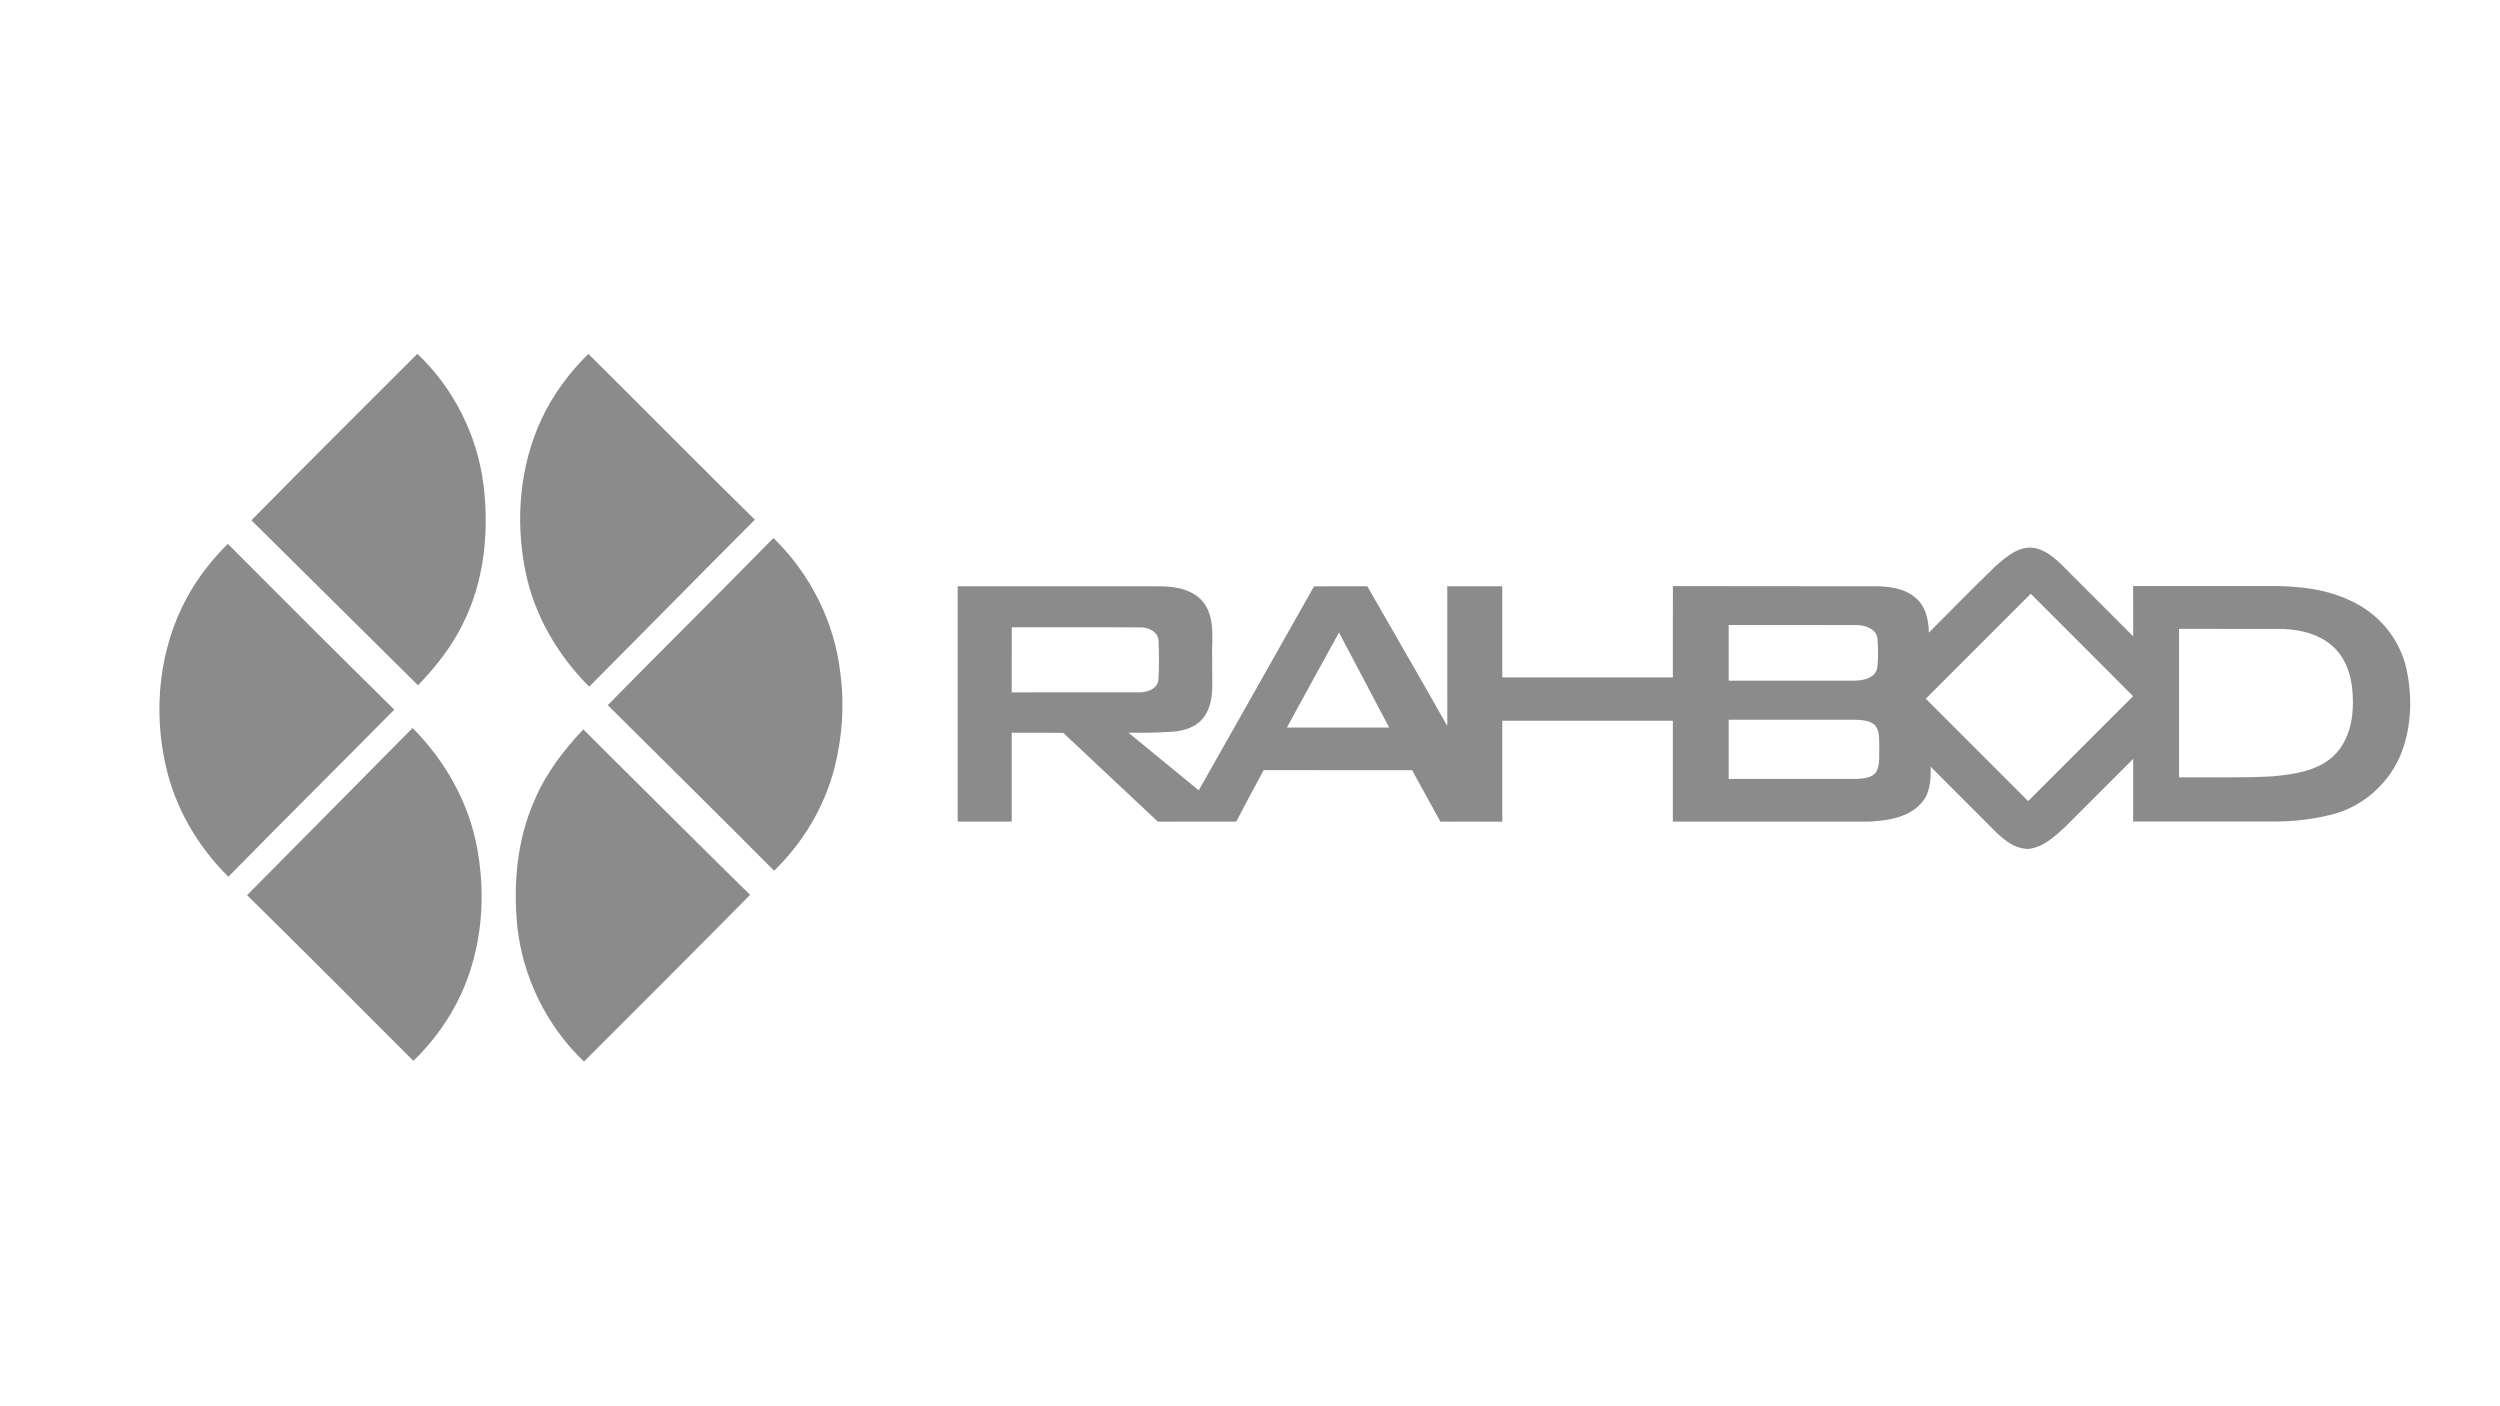 <?xml version="1.0" encoding="UTF-8" ?>
<!DOCTYPE svg PUBLIC "-//W3C//DTD SVG 1.1//EN" "http://www.w3.org/Graphics/SVG/1.1/DTD/svg11.dtd">
<svg width="960pt" height="540pt" viewBox="0 0 960 540" version="1.1" xmlns="http://www.w3.org/2000/svg">
<g id="#8b8b8bff">
<path fill="#8b8b8b" opacity="1.00" d=" M 96.54 199.79 C 117.63 178.34 139.00 157.15 160.27 135.86 C 174.20 149.02 183.25 167.11 185.66 186.10 C 187.88 204.13 186.01 223.09 177.77 239.48 C 173.47 248.33 167.31 256.10 160.53 263.16 C 139.19 242.05 117.88 220.90 96.54 199.79 Z" />
<path fill="#8b8b8b" opacity="1.00" d=" M 207.98 160.85 C 212.38 151.53 218.57 143.10 225.93 135.90 C 247.31 157.05 268.39 178.50 289.86 199.56 C 268.59 220.88 247.49 242.36 226.25 263.69 C 214.15 251.59 205.16 236.23 201.76 219.38 C 197.82 199.87 199.50 178.97 207.98 160.85 Z" />
<path fill="#8b8b8b" opacity="1.00" d=" M 233.38 270.77 C 254.49 249.27 275.93 228.12 297.01 206.60 C 311.21 220.41 320.62 239.11 322.73 258.85 C 324.35 270.85 323.39 283.13 320.45 294.85 C 316.59 309.85 308.36 323.61 297.25 334.37 C 276.08 313.05 254.67 291.97 233.38 270.77 Z" />
<path fill="#8b8b8b" opacity="1.00" d=" M 87.49 208.85 C 108.69 230.18 129.99 251.40 151.40 272.51 C 130.20 293.94 108.80 315.16 87.70 336.68 C 75.91 325.03 67.19 310.15 63.62 293.91 C 58.73 272.40 61.19 248.98 71.76 229.50 C 75.93 221.88 81.30 214.93 87.49 208.85 Z" />
<path fill="#8b8b8b" opacity="1.00" d=" M 766.36 217.32 C 770.60 213.63 775.79 209.11 781.86 210.55 C 787.98 212.18 792.04 217.39 796.41 221.60 C 803.99 229.18 811.58 236.75 819.15 244.35 C 819.11 237.91 819.15 231.46 819.12 225.02 C 836.42 225.02 853.71 225.03 871.00 225.02 C 882.38 224.95 894.21 226.09 904.40 231.56 C 914.26 236.58 921.72 246.04 924.08 256.88 C 926.33 267.30 926.07 278.47 922.35 288.54 C 917.99 300.31 907.65 309.75 895.44 312.77 C 887.46 314.82 879.17 315.60 870.95 315.48 C 853.67 315.48 836.40 315.47 819.13 315.48 C 819.14 307.46 819.11 299.43 819.15 291.40 C 810.35 300.21 801.56 309.03 792.73 317.81 C 788.80 321.42 784.46 325.38 778.93 325.99 C 772.45 325.97 767.71 320.85 763.50 316.56 C 756.13 309.17 748.72 301.83 741.38 294.41 C 741.50 299.33 741.20 304.81 737.62 308.59 C 732.64 313.98 724.84 315.14 717.88 315.49 C 692.71 315.52 667.55 315.49 642.38 315.50 C 642.37 302.59 642.38 289.67 642.37 276.75 C 620.54 276.75 598.71 276.75 576.88 276.75 C 576.87 289.68 576.87 302.60 576.88 315.53 C 568.95 315.48 561.03 315.50 553.11 315.52 C 549.45 308.94 545.87 302.33 542.24 295.75 C 523.24 295.73 504.25 295.79 485.25 295.72 C 481.66 302.27 478.21 308.90 474.72 315.50 C 464.69 315.51 454.65 315.49 444.62 315.51 C 432.53 304.12 420.37 292.81 408.30 281.41 C 401.70 281.34 395.10 281.39 388.50 281.38 C 388.50 292.75 388.50 304.13 388.50 315.50 C 381.58 315.50 374.66 315.51 367.75 315.49 C 367.75 285.37 367.75 255.25 367.75 225.13 C 393.87 225.13 420.00 225.10 446.12 225.14 C 452.22 225.24 459.20 226.75 462.76 232.20 C 466.91 238.68 465.09 246.74 465.50 253.98 C 465.19 261.12 466.80 269.18 462.29 275.36 C 459.02 279.85 453.16 281.03 447.94 281.11 C 443.08 281.42 438.22 281.39 433.36 281.38 C 442.33 288.76 451.34 296.11 460.32 303.49 C 475.04 277.36 489.89 251.30 504.59 225.16 C 511.41 225.08 518.23 225.14 525.05 225.13 C 535.28 243.02 545.65 260.83 555.76 278.80 C 555.74 260.91 555.75 243.02 555.75 225.13 C 562.79 225.12 569.83 225.12 576.87 225.13 C 576.88 236.79 576.87 248.46 576.88 260.12 C 598.71 260.13 620.54 260.13 642.37 260.12 C 642.39 248.43 642.34 236.74 642.40 225.06 C 667.93 225.05 693.46 225.19 718.99 225.12 C 724.91 225.07 731.50 225.71 736.03 229.95 C 739.58 233.24 740.64 238.29 740.67 242.95 C 749.20 234.37 757.68 225.75 766.36 217.32 M 739.50 268.31 C 752.60 281.42 765.71 294.52 778.81 307.62 C 792.25 294.20 805.66 280.75 819.11 267.34 C 806.04 254.19 792.91 241.11 779.81 228.00 C 766.37 241.44 752.93 254.87 739.50 268.31 M 663.81 240.00 C 663.81 247.13 663.81 254.25 663.81 261.37 C 679.89 261.37 695.97 261.39 712.04 261.37 C 715.32 261.32 719.65 260.55 720.78 256.94 C 721.38 252.97 721.20 248.88 720.92 244.89 C 720.21 241.38 716.24 240.08 713.09 240.03 C 696.66 239.96 680.24 240.02 663.81 240.00 M 388.51 240.88 C 388.50 249.21 388.50 257.54 388.50 265.87 C 404.70 265.86 420.91 265.89 437.11 265.86 C 440.26 265.97 444.31 264.78 444.82 261.15 C 445.15 256.09 445.05 250.98 444.88 245.92 C 444.60 242.49 440.99 240.85 437.93 240.93 C 421.45 240.80 404.98 240.91 388.51 240.88 M 836.75 241.49 C 836.78 260.50 836.75 279.50 836.75 298.51 C 848.81 298.37 860.88 298.81 872.93 298.09 C 880.66 297.34 888.96 296.21 895.17 291.11 C 900.68 286.48 903.14 279.17 903.46 272.16 C 903.82 264.57 902.76 256.31 897.77 250.25 C 892.73 244.15 884.54 241.84 876.91 241.52 C 863.53 241.47 850.14 241.53 836.75 241.49 M 494.17 279.37 C 507.26 279.38 520.35 279.38 533.44 279.37 C 527.01 267.21 520.58 255.06 514.17 242.89 C 507.47 255.03 500.83 267.21 494.17 279.37 M 663.82 276.38 C 663.81 283.96 663.81 291.54 663.81 299.12 C 680.22 299.12 696.63 299.14 713.04 299.11 C 715.60 298.93 718.81 298.78 720.44 296.47 C 722.06 293.60 721.50 290.15 721.64 287.00 C 721.51 284.07 721.99 280.57 719.76 278.27 C 717.62 276.52 714.65 276.47 712.02 276.37 C 695.95 276.38 679.88 276.37 663.82 276.38 Z" />
<path fill="#8b8b8b" opacity="1.00" d=" M 158.42 279.55 C 170.92 292.07 180.00 308.14 183.21 325.61 C 186.73 344.39 185.04 364.39 177.01 381.84 C 172.58 391.39 166.31 400.05 158.75 407.37 C 137.52 386.10 116.30 364.82 94.88 343.74 C 116.06 322.34 137.27 300.98 158.42 279.55 Z" />
<path fill="#8b8b8b" opacity="1.00" d=" M 205.31 307.15 C 209.63 296.97 216.41 288.06 224.00 280.10 C 245.35 301.27 266.57 322.57 288.04 343.62 C 266.87 365.05 245.56 386.35 224.24 407.63 C 210.02 394.12 200.86 375.53 198.68 356.05 C 197.00 339.56 198.51 322.41 205.31 307.15 Z" />
</g>
</svg>
